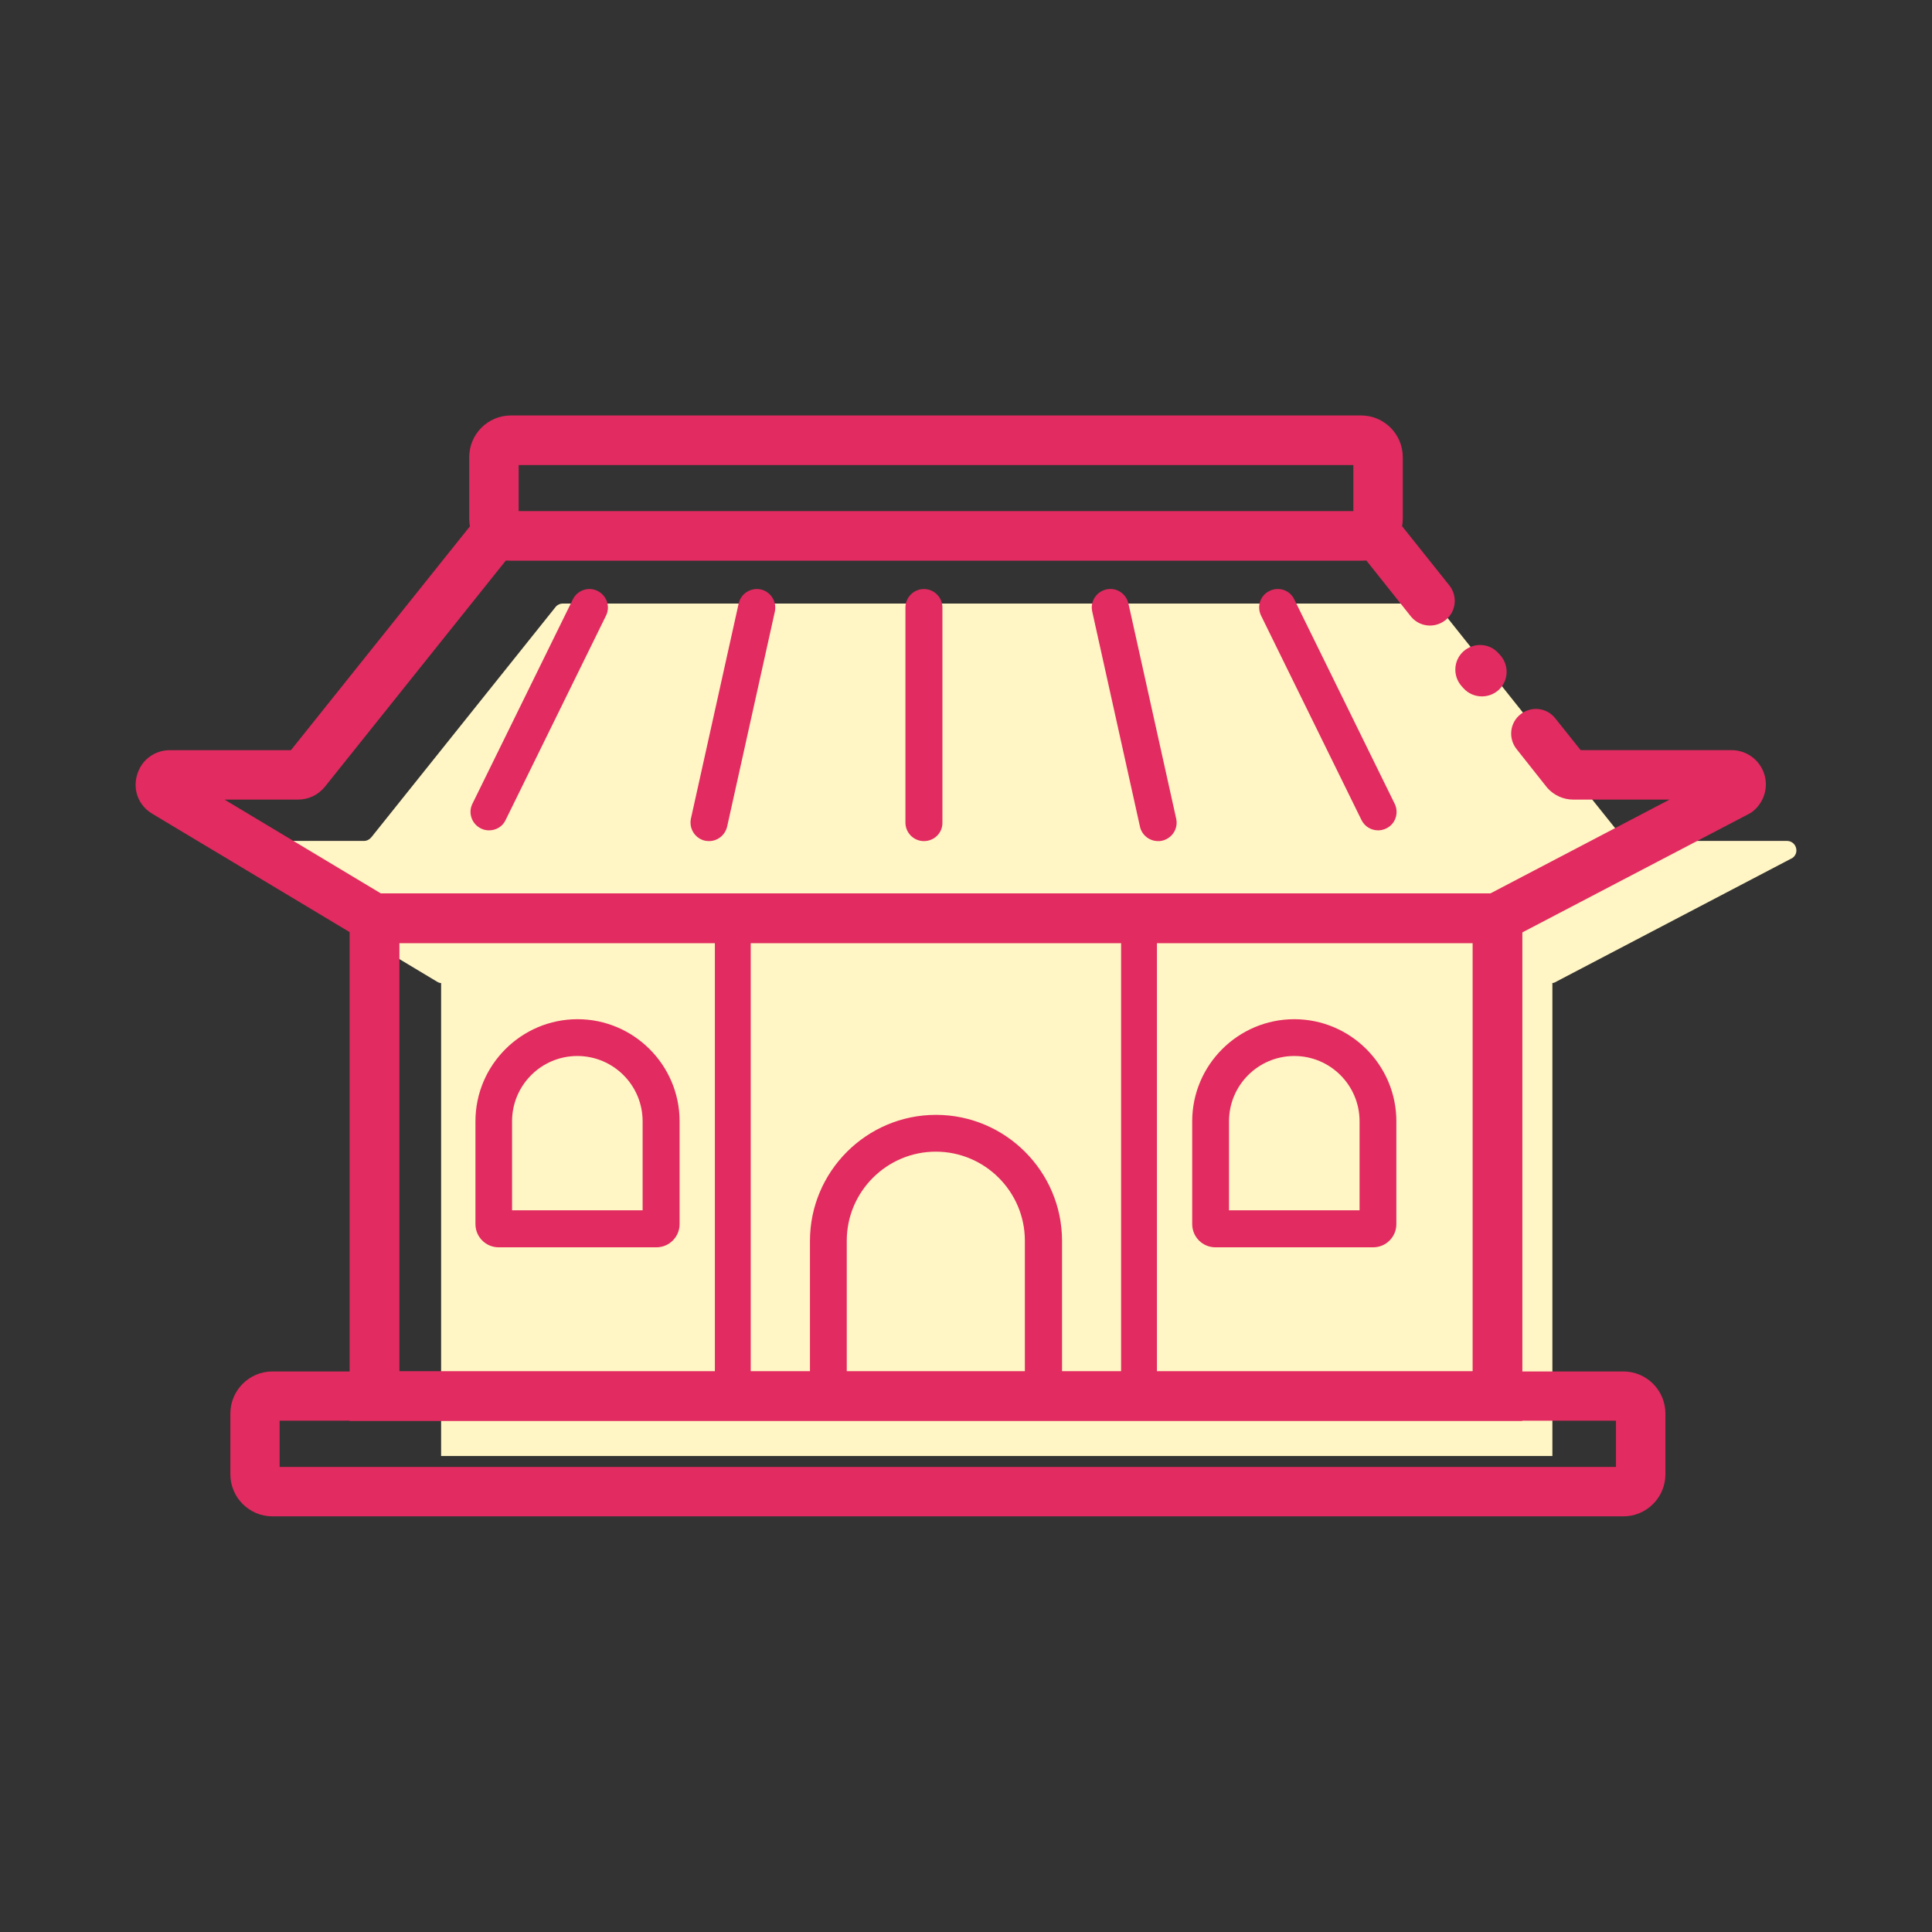 <svg t="1578298362924" class="icon" viewBox="0 0 1024 1024" version="1.1" xmlns="http://www.w3.org/2000/svg" p-id="1901" width="200" height="200"><rect x="0" y="0" width="1024" height="1024" fill="#333333" stroke="none"/><path d="M233.8 521.1h589v250.6h-589zM788.4 354.1l-25.9-32.5c-1-1.1-2.3-1.7-3.7-1.7H298.3c-1.5 0-3 0.7-3.9 1.9l-97.6 122c-1 1.2-2.4 1.9-3.9 1.9h-67.5c-5.1 0-6.9 6.7-2.6 9.3l109 65.4c0.8 0.5 1.7 0.7 2.6 0.7h587.8c1.1 0 2.1-0.4 3-1l124.9-65.4c3.9-2.9 1.8-9-3-9h-83.3c-1.4 0-2.8-0.6-3.7-1.7l-16-20" fill="#FFF5C5" p-id="1902"></path><path d="M721.4 297.1H270.8c-12.2 0-22.1-9.9-22.1-22.1v-32.7c0-12.2 9.9-22.1 22.1-22.1h450.6c12.2 0 22.1 9.9 22.1 22.1V275c-0.1 12.2-10 22.1-22.1 22.1zM274.9 271h442.4v-24.5H274.9V271zM860.4 803.7h-716c-12.3 0-22.3-10-22.3-22.3v-32.2c0-12.3 10-22.3 22.3-22.3h716c12.3 0 22.3 10 22.3 22.3v32.2c0 12.3-10 22.3-22.3 22.3z m-712.2-26.2h708.3V753H148.2v24.5z" fill="#E22B60" p-id="1903"></path><path d="M792 499.8H199.9c-3.3 0-6.5-0.9-9.3-2.6L80.7 431.3c-7.1-4.2-10.4-12.4-8.1-20.4 2.2-8 9.2-13.3 17.5-13.3h64.1L250 277.8c3.5-4.3 8.6-6.8 14.2-6.8h463.9c5.1 0 10 2.2 13.5 6 0.2 0.2 0.3 0.4 0.5 0.6l26.1 32.7c4.5 5.7 3.6 13.9-2.1 18.4-5.7 4.5-13.9 3.6-18.4-2.1l-23.5-29.5H268.1L172.2 417c-3.5 4.3-8.6 6.8-14.2 6.8h-39l83 49.8h587.8l95.1-49.8h-51.1c-5.1 0-10-2.2-13.5-6-0.2-0.2-0.3-0.4-0.5-0.6l-16-20.2c-4.5-5.7-3.6-13.9 2.1-18.4 5.7-4.5 13.9-3.6 18.4 2.1l13.5 16.9h80c7.8 0 14.7 5 17.2 12.4s-0.1 15.6-6.3 20.3c-0.6 0.4-1.2 0.8-1.8 1.1l-125.2 65.5c-2.9 1.9-6.3 2.9-9.7 2.9z m-4.8-24.6z" fill="#E22B60" p-id="1904"></path><path d="M806.8 753H185.4V473.6h621.4V753z m-595.2-26.1h569V499.8h-569v227.1z" fill="#E22B60" p-id="1905"></path><path d="M806.8 753H185.4V473.6h621.4V753z m-595.2-26.1h569V499.8h-569v227.1zM489.7 445.8c-5.4 0-9.8-4.4-9.8-9.8V322c0-5.4 4.4-9.8 9.8-9.8s9.8 4.4 9.8 9.8v114c0.1 5.4-4.3 9.8-9.8 9.8zM375.8 445.8c-0.7 0-1.4-0.1-2.1-0.2-5.3-1.2-8.6-6.4-7.5-11.7l25.3-114c1.2-5.3 6.4-8.6 11.7-7.5 5.3 1.2 8.6 6.4 7.5 11.7l-25.3 114c-1.1 4.6-5.1 7.7-9.6 7.7zM259.2 440.1c-1.5 0-2.9-0.3-4.3-1-4.9-2.4-6.9-8.3-4.5-13.1l53.2-108.3c2.4-4.9 8.3-6.9 13.1-4.5 4.9 2.4 6.9 8.3 4.5 13.1L268 434.6c-1.6 3.5-5.1 5.5-8.8 5.5zM613.8 445.8c-4.5 0-8.6-3.1-9.6-7.7l-25.3-114c-1.2-5.3 2.2-10.5 7.5-11.7 5.3-1.2 10.5 2.2 11.7 7.5l25.3 114c1.2 5.3-2.2 10.5-7.5 11.7-0.7 0.2-1.4 0.2-2.1 0.2zM730.4 440.1c-3.6 0-7.1-2-8.8-5.5l-53.2-108.3c-2.4-4.9-0.4-10.8 4.5-13.1 4.9-2.4 10.8-0.4 13.1 4.5L739.2 426c2.4 4.9 0.4 10.8-4.5 13.1-1.4 0.7-2.9 1-4.3 1z" fill="#E22B60" p-id="1906"></path><path d="M347.9 661.1h-83.6c-6.8 0-12.3-5.5-12.3-12.3v-54.5c0-29.8 24.3-54.1 54.1-54.1s54.1 24.3 54.1 54.1v54.5c0 6.8-5.5 12.3-12.3 12.3z m-76.4-19.6h69.1v-47.2c0-19.1-15.5-34.6-34.6-34.6s-34.6 15.5-34.6 34.6v47.2zM727.8 661.1h-83.6c-6.8 0-12.3-5.5-12.3-12.3v-54.5c0-29.8 24.3-54.1 54.1-54.1s54.1 24.3 54.1 54.1v54.5c0 6.8-5.5 12.3-12.3 12.3z m-76.3-19.6h69.1v-47.2c0-19.1-15.5-34.6-34.6-34.6s-34.6 15.5-34.6 34.6v47.2zM562.9 749.8H429.3v-92.1c0-36.8 30-66.8 66.8-66.8s66.8 30 66.8 66.8v92.1z m-114-19.7h94.3v-72.5c0-26-21.2-47.2-47.2-47.2s-47.2 21.2-47.2 47.2v72.5zM378.9 486.7h19V740h-19zM594.2 486.7h19V740h-19zM785.4 369.1c-3.6 0-7.2-1.5-9.7-4.3l-1-1.1c-4.8-5.4-4.4-13.7 1-18.5 5.4-4.8 13.7-4.4 18.5 1l1 1.1c4.8 5.4 4.4 13.7-1 18.5-2.5 2.2-5.6 3.3-8.8 3.3z" fill="#E22B60" p-id="1907"></path></svg>